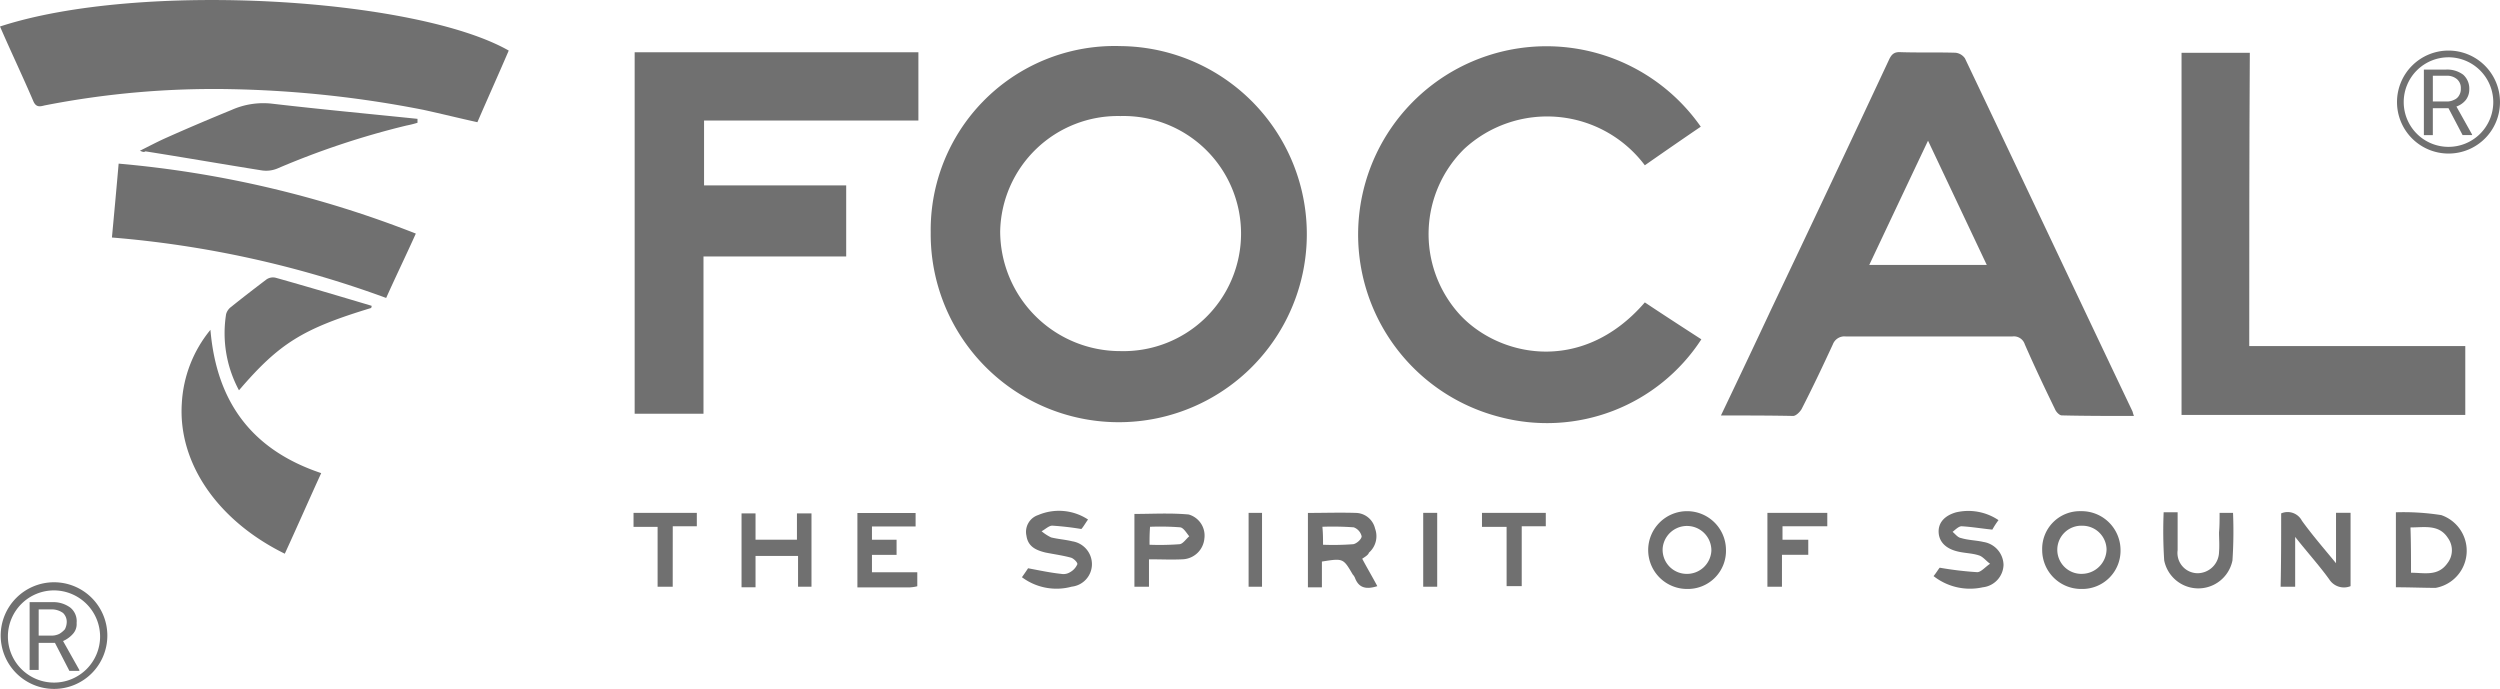 <svg xmlns="http://www.w3.org/2000/svg" width="157.995" height="43.538" viewBox="0 0 157.995 43.538">
  <g id="focal" transform="translate(0)">
    <g id="Group_36" data-name="Group 36" transform="translate(0.044 36.798)">
      <g id="Group_32" data-name="Group 32">
        <g id="Group_31" data-name="Group 31">
          <path id="Path_23" data-name="Path 23" d="M826.87,717.84a3.376,3.376,0,0,1-3.37-3.37,3.37,3.37,0,1,1,3.37,3.37Zm0-6.226a2.913,2.913,0,1,0,2.912,2.913A2.925,2.925,0,0,0,826.87,711.614Z" transform="translate(-823.5 -711.1)" fill="#707070"/>
        </g>
      </g>
      <g id="Group_35" data-name="Group 35" transform="translate(1.828 1.257)">
        <g id="Group_34" data-name="Group 34">
          <g id="Group_33" data-name="Group 33">
            <path id="Path_24" data-name="Path 24" d="M828.3,715.871h-1.028v1.713H826.7V713.3h1.428a1.812,1.812,0,0,1,1.142.343,1.107,1.107,0,0,1,.4.971.911.911,0,0,1-.229.686,1.788,1.788,0,0,1-.628.457l1.028,1.828v.057h-.628Zm-1.028-.457h.857a1.079,1.079,0,0,0,.457-.114,1.508,1.508,0,0,0,.343-.286,1.059,1.059,0,0,0,.114-.4.779.779,0,0,0-.228-.628,1.223,1.223,0,0,0-.685-.229h-.857Z" transform="translate(-826.7 -713.3)" fill="#707070"/>
          </g>
        </g>
      </g>
    </g>
    <g id="Group_2681" data-name="Group 2681" transform="translate(0 0)">
      <path id="Path_25" data-name="Path 25" d="M1185.9,642.139c8.878-2.9,26.315-1.8,32.151,1.521-.637,1.486-1.308,2.971-1.98,4.527-1.132-.248-2.264-.531-3.4-.779a69.617,69.617,0,0,0-12.1-1.308,55.542,55.542,0,0,0-11.849,1.026c-.283.07-.531.141-.707-.248C1187.35,645.322,1186.607,643.766,1185.9,642.139Z" transform="translate(-1185.9 -640.464)" fill="#707070"/>
      <path id="Path_26" data-name="Path 26" d="M1225.105,674.121c-.636,1.415-1.273,2.724-1.874,4.068a65.788,65.788,0,0,0-17.331-3.82c.141-1.521.283-3.042.424-4.669A67.325,67.325,0,0,1,1225.105,674.121Z" transform="translate(-1198.826 -659.359)" fill="#707070"/>
      <path id="Path_27" data-name="Path 27" d="M1220.173,699.4c.389,4.6,2.652,7.6,7,9.055-.778,1.7-1.521,3.4-2.3,5.093-4.244-2.087-6.756-5.73-6.508-9.514A7.981,7.981,0,0,1,1220.173,699.4Z" transform="translate(-1206.874 -678.555)" fill="#707070"/>
      <path id="Path_28" data-name="Path 28" d="M1210.9,661.908c.636-.318,1.167-.6,1.733-.849,1.344-.6,2.688-1.167,4.067-1.733a4.918,4.918,0,0,1,2.582-.389c3.041.354,6.083.637,9.161.955v.248a6.886,6.886,0,0,1-.708.177,51.481,51.481,0,0,0-8.17,2.723,1.872,1.872,0,0,1-.99.106c-2.441-.389-4.881-.814-7.322-1.2C1211.148,662.014,1211.076,661.979,1210.9,661.908Z" transform="translate(-1202.058 -652.381)" fill="#707070"/>
      <path id="Path_29" data-name="Path 29" d="M1235.293,691.958c-4.315,1.308-5.8,2.228-8.347,5.2a7.613,7.613,0,0,1-.814-4.81.84.84,0,0,1,.318-.46c.743-.6,1.485-1.167,2.229-1.733a.723.723,0,0,1,.6-.106c2.016.566,4.032,1.167,6.048,1.768A.213.213,0,0,1,1235.293,691.958Z" transform="translate(-1211.843 -672.492)" fill="#707070"/>
      <g id="Group_65" data-name="Group 65" transform="translate(40.038 2.908)">
        <g id="Group_43" data-name="Group 43" transform="translate(111.448 0.288)">
          <g id="Group_39" data-name="Group 39">
            <g id="Group_38" data-name="Group 38">
              <path id="Path_30" data-name="Path 30" d="M1617.454,656.008a3.254,3.254,0,1,1,3.254-3.254A3.246,3.246,0,0,1,1617.454,656.008Zm0-6.083a2.83,2.83,0,1,0,2.83,2.829A2.838,2.838,0,0,0,1617.454,649.924Z" transform="translate(-1614.2 -649.5)" fill="#707070"/>
            </g>
          </g>
          <g id="Group_42" data-name="Group 42" transform="translate(1.698 1.203)">
            <g id="Group_41" data-name="Group 41">
              <g id="Group_40" data-name="Group 40">
                <path id="Path_31" data-name="Path 31" d="M1620.556,655.34h-.99v1.7H1619V652.9h1.38a1.69,1.69,0,0,1,1.1.318,1.172,1.172,0,0,1,.39.92,1.091,1.091,0,0,1-.213.672,1.318,1.318,0,0,1-.6.424l.99,1.769v.035h-.6Zm-.955-.425h.849a.981.981,0,0,0,.461-.106.624.624,0,0,0,.318-.283.75.75,0,0,0,.106-.425.729.729,0,0,0-.247-.6.96.96,0,0,0-.672-.212h-.849v1.627Z" transform="translate(-1619 -652.9)" fill="#707070"/>
              </g>
            </g>
          </g>
        </g>
        <g id="Group_44" data-name="Group 44" transform="translate(18.781 0.005)">
          <path id="Path_32" data-name="Path 32" d="M1364.189,648.7a11.885,11.885,0,1,1-11.99,11.778A11.627,11.627,0,0,1,1364.189,648.7Zm0,19.276a7.43,7.43,0,1,0,0-14.855,7.44,7.44,0,0,0-7.6,7.286A7.585,7.585,0,0,0,1364.189,667.976Z" transform="translate(-1352.199 -648.7)" fill="#707070"/>
        </g>
        <g id="Group_45" data-name="Group 45" transform="translate(68.722 0.389)">
          <path id="Path_33" data-name="Path 33" d="M1493.4,672.745c1.1-2.3,2.122-4.456,3.148-6.649q3.766-7.905,7.463-15.81c.177-.389.353-.531.778-.5,1.132.035,2.3,0,3.431.035a.824.824,0,0,1,.6.354c3.538,7.428,7.039,14.855,10.575,22.283.036.071.036.141.106.318-1.556,0-3.077,0-4.563-.036-.141,0-.353-.212-.424-.389-.672-1.379-1.308-2.724-1.91-4.1a.723.723,0,0,0-.778-.5h-10.54a.783.783,0,0,0-.814.5c-.637,1.379-1.274,2.724-1.98,4.1-.106.177-.354.424-.531.424C1496.477,672.745,1494.991,672.745,1493.4,672.745Zm9.373-9.514h7.427c-1.238-2.617-2.441-5.164-3.713-7.852C1505.213,658.067,1504.011,660.613,1502.773,663.231Z" transform="translate(-1493.4 -649.785)" fill="#707070"/>
        </g>
        <g id="Group_46" data-name="Group 46" transform="translate(45.829)">
          <path id="Path_34" data-name="Path 34" d="M1450.292,653.784c-1.2.814-2.37,1.627-3.537,2.44a7.719,7.719,0,0,0-11.424-1.026,7.556,7.556,0,0,0-.39,10.328c2.405,2.759,7.782,4.032,11.814-.637,1.167.778,2.37,1.556,3.572,2.334a11.638,11.638,0,0,1-12.7,4.917,11.9,11.9,0,1,1,12.662-18.357Z" transform="translate(-1428.672 -648.686)" fill="#707070"/>
        </g>
        <g id="Group_47" data-name="Group 47" transform="translate(0.071 0.394)">
          <path id="Path_35" data-name="Path 35" d="M1299.3,649.8h17.932v4.315h-13.546v4.1h8.983v4.492h-9.019v9.939H1299.3Z" transform="translate(-1299.3 -649.8)" fill="#707070"/>
        </g>
        <g id="Group_48" data-name="Group 48" transform="translate(97.831 0.43)">
          <path id="Path_36" data-name="Path 36" d="M1579.979,668.433h13.653v4.35H1575.7V649.9h4.315C1579.979,656.054,1579.979,662.173,1579.979,668.433Z" transform="translate(-1575.7 -649.9)" fill="#707070"/>
        </g>
        <g id="Group_49" data-name="Group 49" transform="translate(42.62 29.487)">
          <path id="Path_37" data-name="Path 37" d="M1423.031,734.972c.318.6.636,1.132.955,1.733-.672.212-1.167.142-1.415-.53a.747.747,0,0,0-.141-.212c-.6-1.026-.6-1.026-1.946-.813v1.627h-.884v-4.7c1.026,0,2.052-.035,3.077,0a1.277,1.277,0,0,1,1.167.991,1.382,1.382,0,0,1-.389,1.521C1423.42,734.724,1423.243,734.83,1423.031,734.972Zm-2.476-.884a16.931,16.931,0,0,0,1.909-.035c.213-.035.531-.318.531-.5a.792.792,0,0,0-.5-.566,18.287,18.287,0,0,0-1.98-.035C1420.555,733.38,1420.555,733.7,1420.555,734.087Z" transform="translate(-1419.6 -732.056)" fill="#707070"/>
        </g>
        <g id="Group_50" data-name="Group 50" transform="translate(104.092 29.456)">
          <path id="Path_38" data-name="Path 38" d="M1593.435,732.049a1.017,1.017,0,0,1,1.309.46c.637.884,1.344,1.7,2.158,2.688v-3.184h.919v4.633a1.1,1.1,0,0,1-1.344-.424c-.636-.884-1.38-1.7-2.157-2.688v3.148h-.919C1593.435,735.126,1593.435,733.605,1593.435,732.049Z" transform="translate(-1593.4 -731.967)" fill="#707070"/>
        </g>
        <g id="Group_51" data-name="Group 51" transform="translate(111.378 29.468)">
          <path id="Path_39" data-name="Path 39" d="M1614,736.739V732a15.391,15.391,0,0,1,2.865.177,2.383,2.383,0,0,1-.354,4.6C1615.7,736.775,1614.884,736.739,1614,736.739Zm.955-.919c.849,0,1.7.247,2.3-.6a1.325,1.325,0,0,0,.036-1.591c-.566-.884-1.485-.672-2.37-.672C1614.955,733.91,1614.955,734.83,1614.955,735.82Z" transform="translate(-1614 -732)" fill="#707070"/>
        </g>
        <g id="Group_52" data-name="Group 52" transform="translate(14.148 29.503)">
          <path id="Path_40" data-name="Path 40" d="M1340.02,733.8h1.556v.955h-1.556v1.1h2.865v.884a2.408,2.408,0,0,1-.459.071H1339.1v-4.7h3.678v.849h-2.758Z" transform="translate(-1339.1 -732.1)" fill="#707070"/>
        </g>
        <g id="Group_53" data-name="Group 53" transform="translate(89.024 29.397)">
          <path id="Path_41" data-name="Path 41" d="M1553.276,736.716a2.461,2.461,0,0,1-2.476-2.476,2.38,2.38,0,0,1,2.44-2.44,2.461,2.461,0,0,1,2.511,2.44A2.417,2.417,0,0,1,1553.276,736.716Zm.035-.955a1.57,1.57,0,0,0,1.557-1.556,1.525,1.525,0,0,0-1.521-1.485,1.522,1.522,0,1,0-.036,3.042Z" transform="translate(-1550.8 -731.8)" fill="#707070"/>
        </g>
        <g id="Group_54" data-name="Group 54" transform="translate(31.655 29.551)">
          <path id="Path_42" data-name="Path 42" d="M1389.519,735.123v1.733h-.92v-4.6c1.131,0,2.264-.071,3.431.035a1.384,1.384,0,0,1,.99,1.521,1.441,1.441,0,0,1-1.344,1.309C1390.97,735.158,1390.3,735.123,1389.519,735.123Zm.035-.92a16.922,16.922,0,0,0,1.91-.035c.212-.035.389-.318.6-.5-.177-.212-.353-.53-.566-.566a16.885,16.885,0,0,0-1.91-.035C1389.554,733.5,1389.554,733.814,1389.554,734.2Z" transform="translate(-1388.599 -732.235)" fill="#707070"/>
        </g>
        <g id="Group_55" data-name="Group 55" transform="translate(64.088 29.397)">
          <path id="Path_43" data-name="Path 43" d="M1485.25,734.24a2.409,2.409,0,0,1-2.441,2.476,2.458,2.458,0,1,1,2.441-2.476Zm-4-.106a1.522,1.522,0,0,0,1.45,1.627,1.544,1.544,0,0,0,1.627-1.45,1.542,1.542,0,0,0-3.077-.177Z" transform="translate(-1480.298 -731.8)" fill="#707070"/>
        </g>
        <g id="Group_56" data-name="Group 56" transform="translate(82.163 29.374)">
          <path id="Path_44" data-name="Path 44" d="M1535.5,732.324a5.253,5.253,0,0,0-.389.6c-.708-.071-1.309-.177-1.946-.212-.177,0-.389.212-.566.354.177.142.318.353.531.389.46.141.955.141,1.415.248a1.5,1.5,0,0,1,1.273,1.45,1.469,1.469,0,0,1-1.309,1.415,3.72,3.72,0,0,1-3.113-.707c.177-.212.318-.46.39-.531a21.369,21.369,0,0,0,2.369.283c.248,0,.531-.354.814-.53-.247-.177-.46-.46-.707-.531-.425-.141-.92-.141-1.344-.247-.743-.177-1.167-.6-1.2-1.2s.354-1.061,1.1-1.273A3.418,3.418,0,0,1,1535.5,732.324Z" transform="translate(-1531.4 -731.735)" fill="#707070"/>
        </g>
        <g id="Group_57" data-name="Group 57" transform="translate(24.546 29.367)">
          <path id="Path_45" data-name="Path 45" d="M1368.5,735.919c.177-.247.319-.46.389-.566.743.141,1.415.283,2.087.354a.789.789,0,0,0,.566-.106,1.046,1.046,0,0,0,.459-.5c.036-.106-.248-.389-.424-.424-.53-.141-1.061-.212-1.591-.318-.566-.141-1.1-.354-1.2-1.061a1.118,1.118,0,0,1,.743-1.309,3.347,3.347,0,0,1,3.148.283c-.177.248-.318.5-.424.6a18.394,18.394,0,0,0-1.839-.212c-.213,0-.461.247-.672.354a2.894,2.894,0,0,0,.6.389c.424.106.92.141,1.344.247a1.465,1.465,0,0,1,1.238,1.486,1.433,1.433,0,0,1-1.274,1.379A3.654,3.654,0,0,1,1368.5,735.919Z" transform="translate(-1368.5 -731.715)" fill="#707070"/>
        </g>
        <g id="Group_58" data-name="Group 58" transform="translate(6.826 29.538)">
          <path id="Path_46" data-name="Path 46" d="M1319.284,734.888v1.981h-.884V732.2h.884v1.662h2.617V732.2h.919v4.633h-.849v-1.945Z" transform="translate(-1318.4 -732.2)" fill="#707070"/>
        </g>
        <g id="Group_59" data-name="Group 59" transform="translate(96.676 29.468)">
          <path id="Path_47" data-name="Path 47" d="M1575.995,732.035h.849a28.046,28.046,0,0,1-.036,3.007,2.2,2.2,0,0,1-4.314,0,28.991,28.991,0,0,1-.035-3.042h.884v2.4a1.279,1.279,0,0,0,1.273,1.45,1.364,1.364,0,0,0,1.344-1.344c.035-.424,0-.849,0-1.238C1575.995,732.884,1575.995,732.5,1575.995,732.035Z" transform="translate(-1572.435 -732)" fill="#707070"/>
        </g>
        <g id="Group_60" data-name="Group 60" transform="translate(71.658 29.503)">
          <path id="Path_48" data-name="Path 48" d="M1502.62,736.769h-.919V732.1h3.784v.849h-2.83v.849h1.628v.955h-1.662Z" transform="translate(-1501.7 -732.1)" fill="#707070"/>
        </g>
        <g id="Group_61" data-name="Group 61" transform="translate(53.62 29.503)">
          <path id="Path_49" data-name="Path 49" d="M1452.256,732.984H1450.7V732.1h4.033v.849h-1.521v3.784h-.955Z" transform="translate(-1450.7 -732.1)" fill="#707070"/>
        </g>
        <g id="Group_62" data-name="Group 62" transform="translate(0 29.503)">
          <path id="Path_50" data-name="Path 50" d="M1301.576,736.769h-.955v-3.784H1299.1V732.1h4v.849h-1.521Z" transform="translate(-1299.1 -732.1)" fill="#707070"/>
        </g>
        <g id="Group_63" data-name="Group 63" transform="translate(49.906 29.503)">
          <path id="Path_51" data-name="Path 51" d="M1441.084,736.769h-.884V732.1h.884Z" transform="translate(-1440.2 -732.1)" fill="#707070"/>
        </g>
        <g id="Group_64" data-name="Group 64" transform="translate(38.871 29.503)">
          <path id="Path_52" data-name="Path 52" d="M1409.848,736.769H1409V732.1h.849Z" transform="translate(-1409 -732.1)" fill="#707070"/>
        </g>
      </g>
    </g>
  </g>
</svg>
